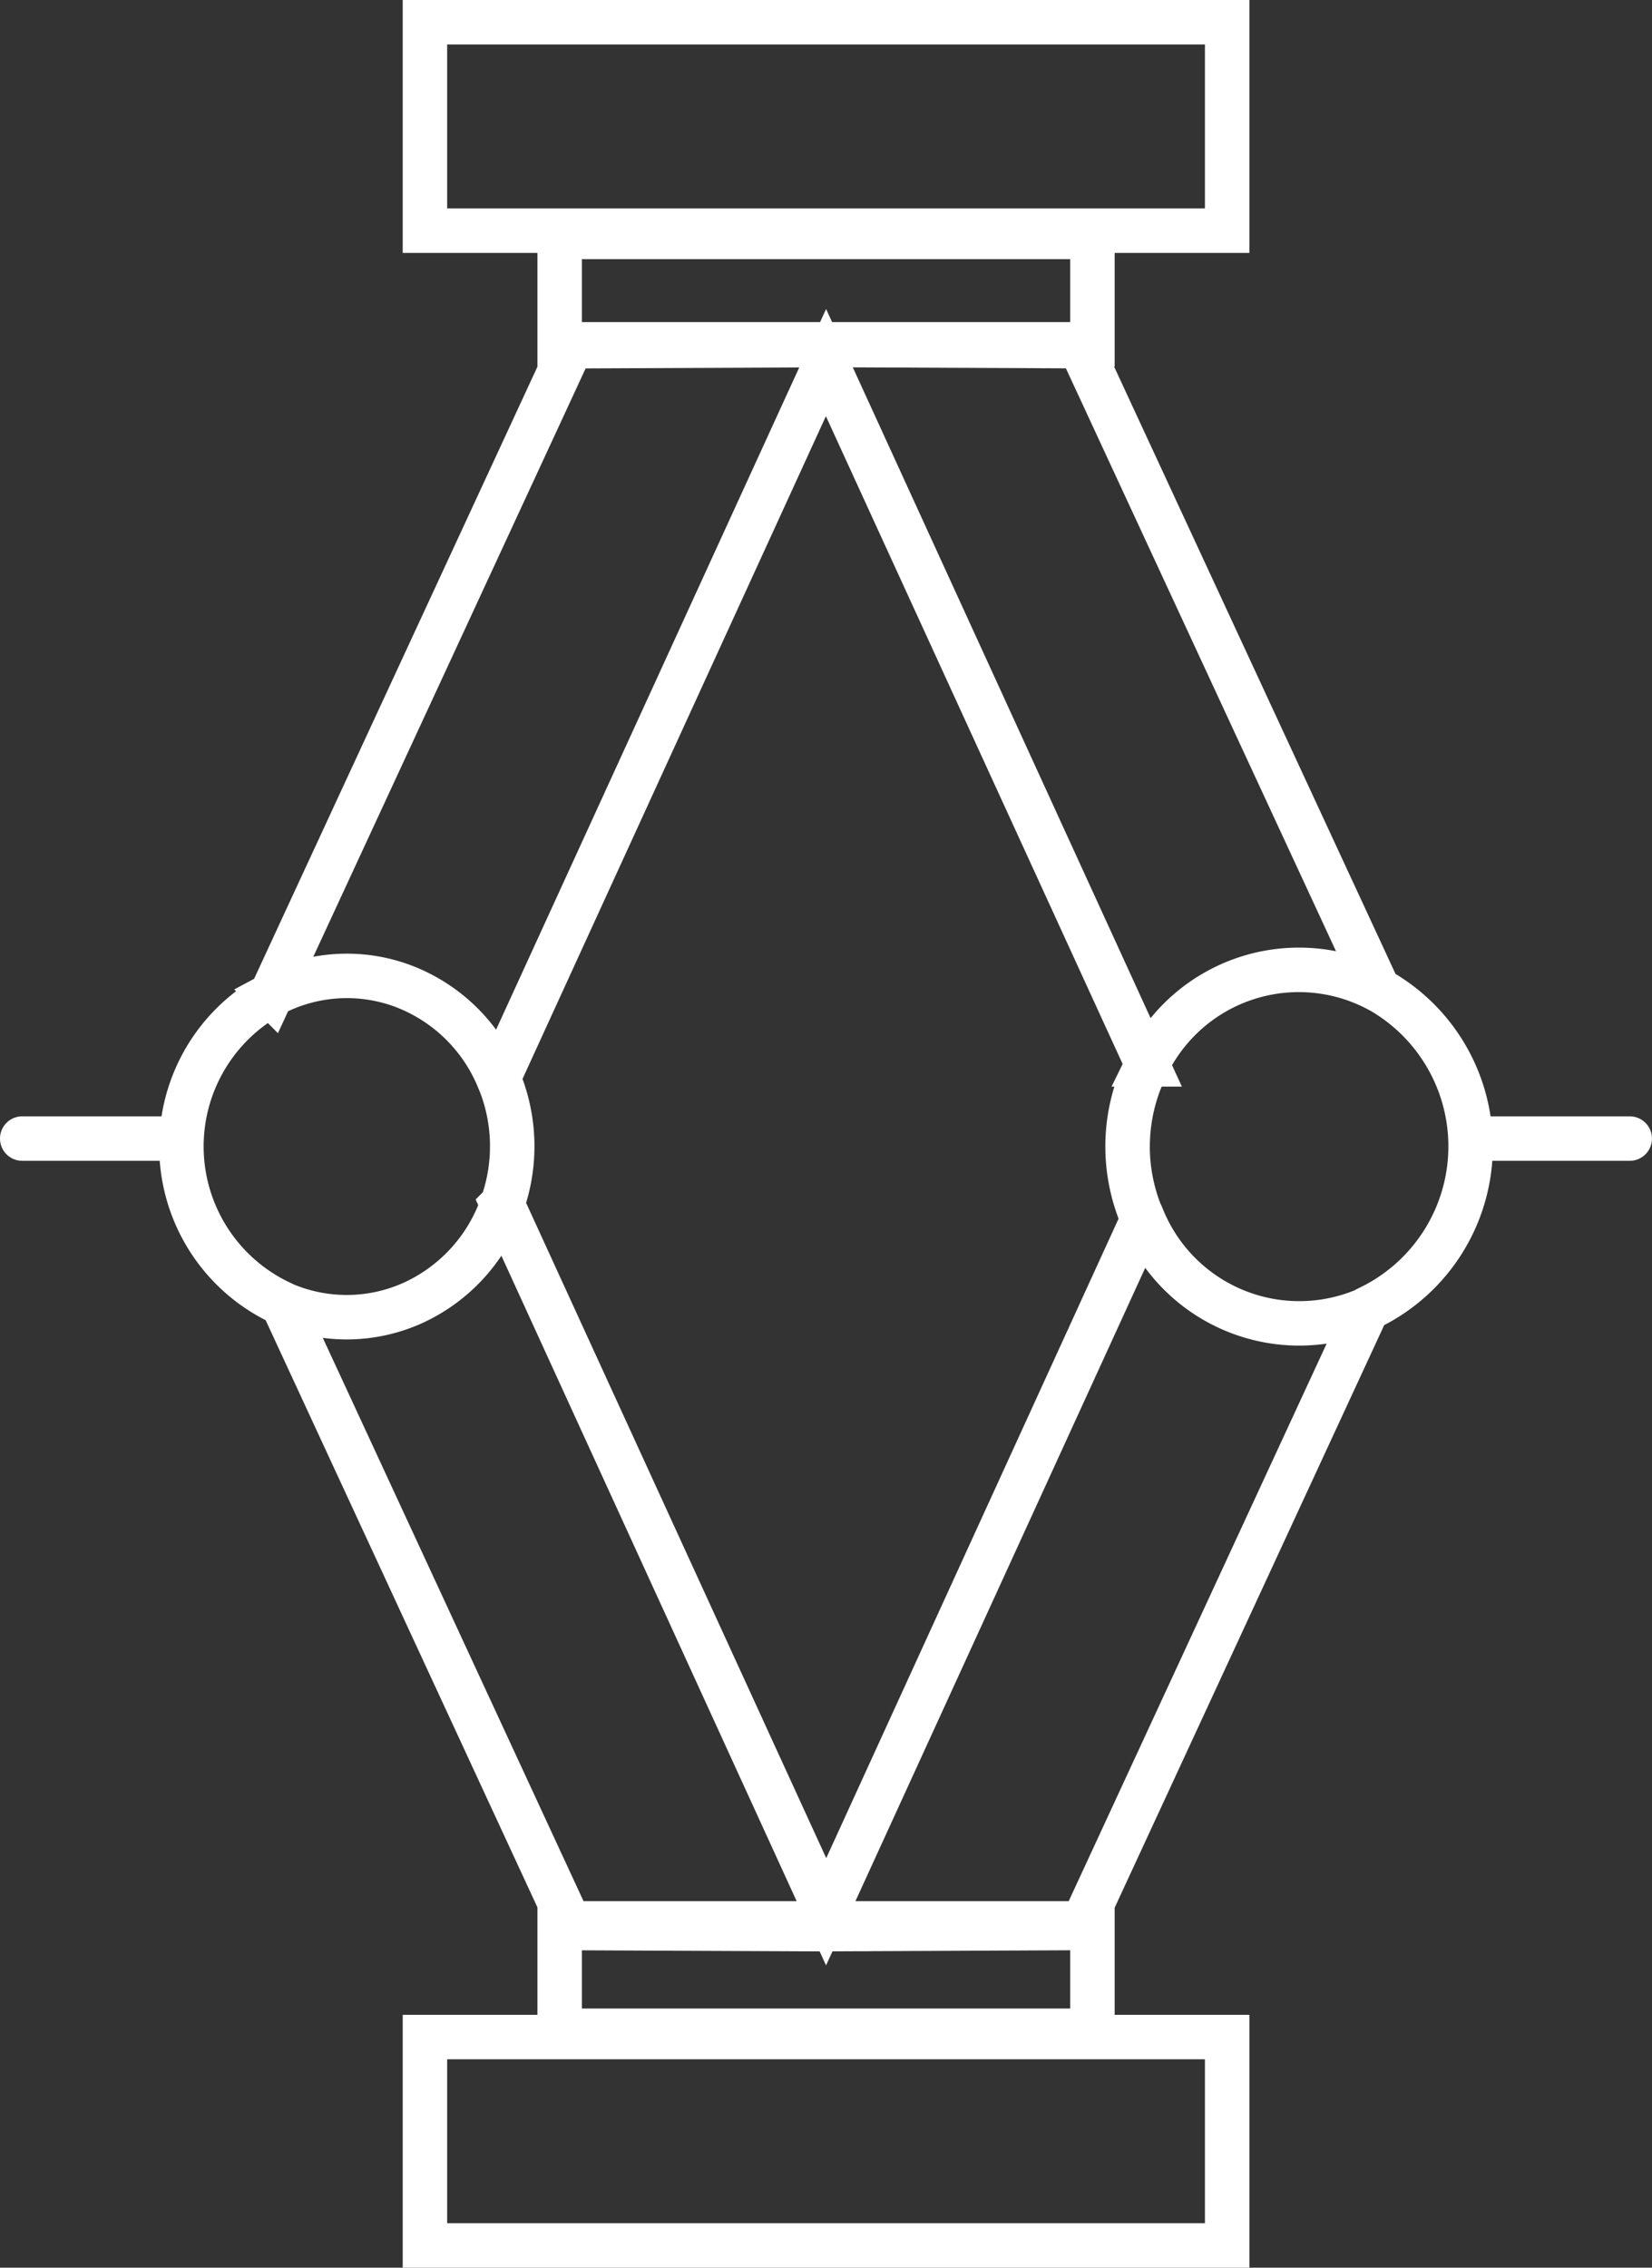 <svg height="51" viewBox="0 0 37.166 51" width="37.166" xmlns="http://www.w3.org/2000/svg"><rect x="0" y="0" width="37.166" height="51" fill="#333333" stroke="none"/><path d="m27.368 27.788a4.085 4.085 0 0 0 .345 1.637l-7.129 15.575-7.284-15.917a3.909 3.909 0 0 0 -.088-2.833l7.373-16.1 7.228 15.79a4.058 4.058 0 0 0 -.444 1.852zm-14.158-1.538 7.373-16.1-.183-.388-5.545.025-6.755 14.588a3.611 3.611 0 0 1 2.949-.206 3.76 3.76 0 0 1 2.161 2.081zm14.6-.313a3.8 3.8 0 0 1 5.2-1.677l-6.71-14.475-5.539-.025-.187.385zm-7.054-16.179h-.354l.187.385zm6.952 19.665-7.124 15.577.187.385 5.544-.025 6.441-13.917a3.807 3.807 0 0 1 -5.036-2.013zm-14.408-.34a3.79 3.79 0 0 1 -2.005 2.217 3.617 3.617 0 0 1 -2.938.023l6.5 14.038 5.545.025.191-.386zm7.107 16.3h.354l-.187-.383zm-7.107-16.3a3.909 3.909 0 0 0 -.088-2.833m-5.112-1.875a3.886 3.886 0 0 0 .256 6.944m24.4.115a4.029 4.029 0 0 0 .256-7.175m-5.2 1.677a4.062 4.062 0 0 0 -.1 3.485m5.3-5.162a3.8 3.8 0 0 0 -5.2 1.677m1.796-23.436h-18.048v4.688h18.048zm-3.031 4.829h-11.986v2.415h11.986zm-15.017 45.171h18.048v-4.687h-18.048zm3.031-4.829h11.986v-2.415h-11.986zm-8.64-20.065h-3.451m36.165 0h-3.443" fill="none" stroke="#fff" stroke-linecap="round" transform="translate(-2 -2)"/></svg>